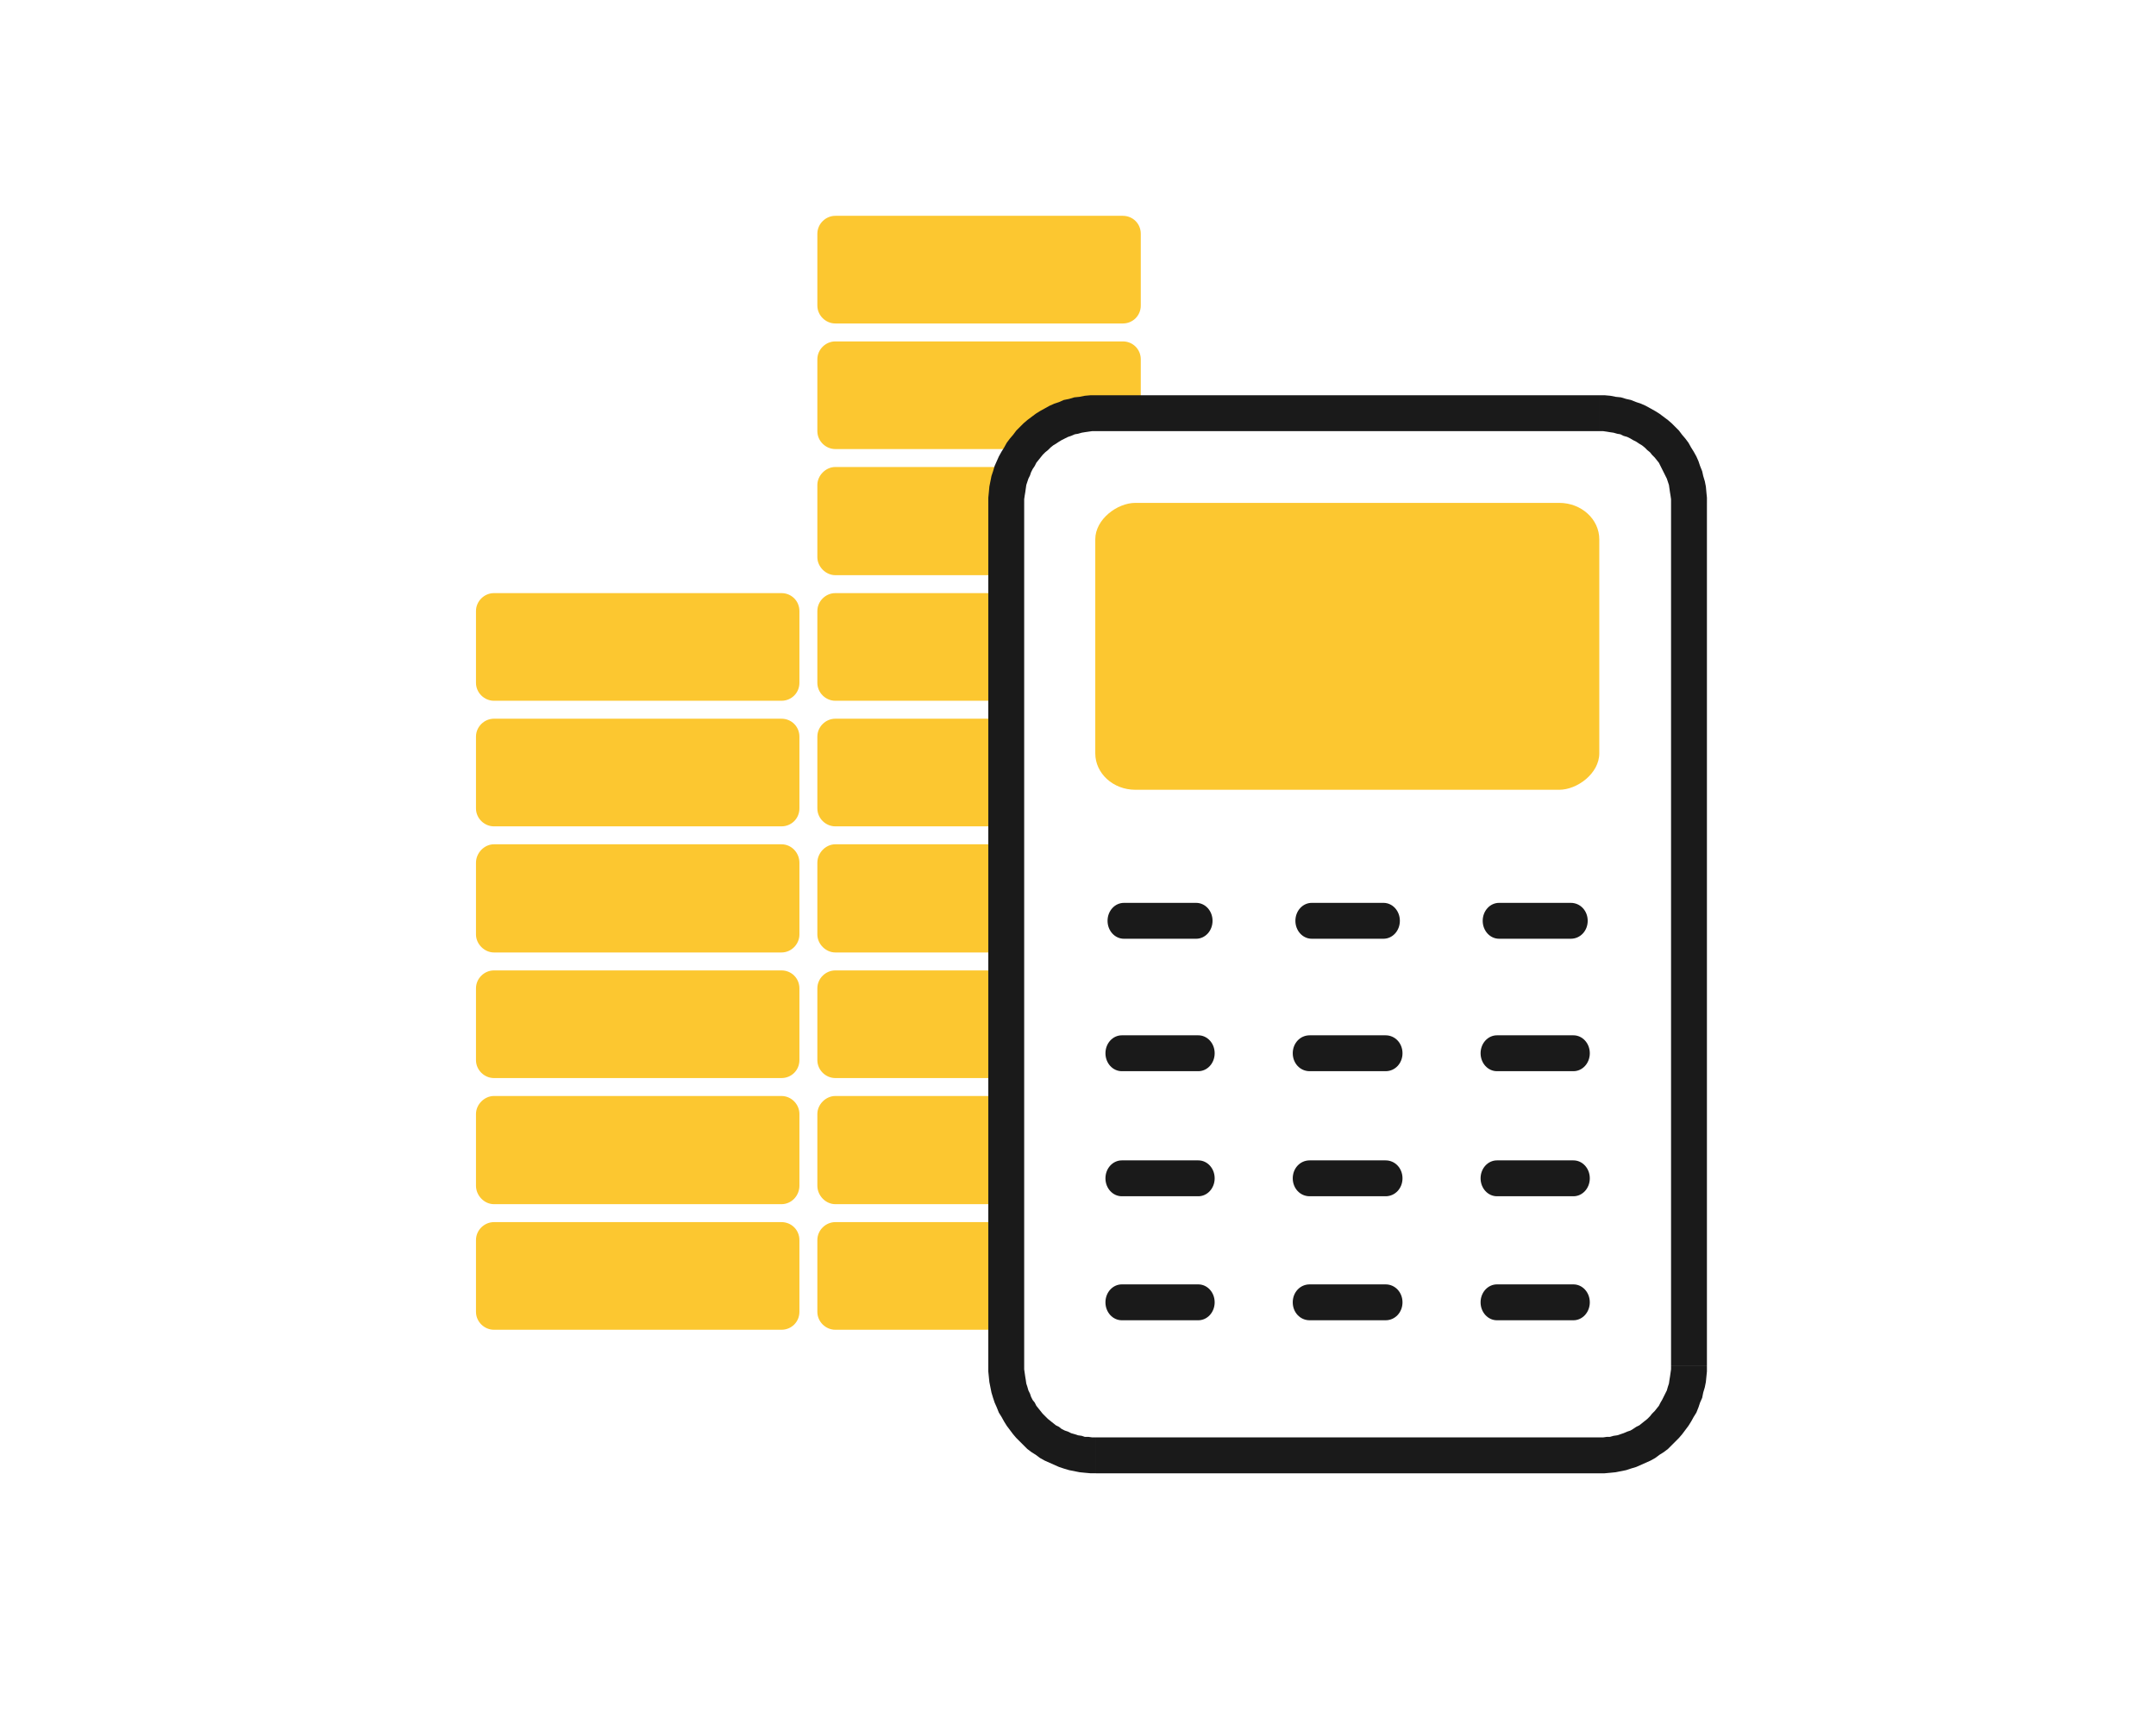 <?xml version="1.0" encoding="UTF-8"?>
<!DOCTYPE svg PUBLIC "-//W3C//DTD SVG 1.1//EN" "http://www.w3.org/Graphics/SVG/1.1/DTD/svg11.dtd">
<!-- Creator: CorelDRAW -->
<svg xmlns="http://www.w3.org/2000/svg" xml:space="preserve" width="120px" height="96px" version="1.1" style="shape-rendering:geometricPrecision; text-rendering:geometricPrecision; image-rendering:optimizeQuality; fill-rule:evenodd; clip-rule:evenodd"
viewBox="0 0 4.086 3.269"
 xmlns:xlink="http://www.w3.org/1999/xlink"
 xmlns:xodm="http://www.corel.com/coreldraw/odm/2003">
 <defs>
  <style type="text/css">
   <![CDATA[
    .fil0 {fill:none}
    .fil1 {fill:#FCC730}
    .fil2 {fill:#1A1A1A;fill-rule:nonzero}
   ]]>
  </style>
 </defs>
 <g id="Layer_x0020_1">
  <rect class="fil0" width="4.086" height="3.269"/>
  <path class="fil1" d="M0.936 1.124l0.545 0c0.019,0 0.034,0.015 0.034,0.034l0 0.136c0,0.019 -0.015,0.034 -0.034,0.034l-0.545 0c-0.018,0 -0.034,-0.015 -0.034,-0.034l0 -0.136c0,-0.019 0.016,-0.034 0.034,-0.034zm0.647 -0.477l0.545 0c0.019,0 0.034,0.015 0.034,0.034l0 0.102 -0.085 0c-0.055,0 -0.105,0.027 -0.136,0.068l-0.358 0c-0.018,0 -0.034,-0.015 -0.034,-0.034l0 -0.136c0,-0.019 0.016,-0.034 0.034,-0.034zm0 -0.238l0.545 0c0.019,0 0.034,0.015 0.034,0.034l0 0.136c0,0.019 -0.015,0.034 -0.034,0.034l-0.545 0c-0.018,0 -0.034,-0.015 -0.034,-0.034l0 -0.136c0,-0.019 0.016,-0.034 0.034,-0.034zm0 0.476l0.338 0c-0.009,0.021 -0.014,0.044 -0.014,0.068l0 0.137 -0.324 0c-0.018,0 -0.034,-0.016 -0.034,-0.034l0 -0.137c0,-0.018 0.016,-0.034 0.034,-0.034zm0 0.239l0.324 0 0 0.204 -0.324 0c-0.018,0 -0.034,-0.015 -0.034,-0.034l0 -0.136c0,-0.019 0.016,-0.034 0.034,-0.034zm0 0.238l0.324 0 0 0.204 -0.324 0c-0.018,0 -0.034,-0.015 -0.034,-0.034l0 -0.136c0,-0.019 0.016,-0.034 0.034,-0.034zm0 0.238l0.324 0 0 0.205 -0.324 0c-0.018,0 -0.034,-0.016 -0.034,-0.034l0 -0.136c0,-0.019 0.016,-0.035 0.034,-0.035zm0 0.239l0.324 0 0 0.204 -0.324 0c-0.018,0 -0.034,-0.015 -0.034,-0.034l0 -0.136c0,-0.019 0.016,-0.034 0.034,-0.034zm0 0.238l0.324 0 0 0.205 -0.324 0c-0.018,0 -0.034,-0.016 -0.034,-0.035l0 -0.136c0,-0.018 0.016,-0.034 0.034,-0.034zm0 0.239l0.324 0 0 0.204 -0.324 0c-0.018,0 -0.034,-0.015 -0.034,-0.034l0 -0.136c0,-0.019 0.016,-0.034 0.034,-0.034zm-0.647 0l0.545 0c0.019,0 0.034,0.015 0.034,0.034l0 0.136c0,0.019 -0.015,0.034 -0.034,0.034l-0.545 0c-0.018,0 -0.034,-0.015 -0.034,-0.034l0 -0.136c0,-0.019 0.016,-0.034 0.034,-0.034zm0 -0.239l0.545 0c0.019,0 0.034,0.016 0.034,0.034l0 0.136c0,0.019 -0.015,0.035 -0.034,0.035l-0.545 0c-0.018,0 -0.034,-0.016 -0.034,-0.035l0 -0.136c0,-0.018 0.016,-0.034 0.034,-0.034zm0 -0.238l0.545 0c0.019,0 0.034,0.015 0.034,0.034l0 0.136c0,0.019 -0.015,0.034 -0.034,0.034l-0.545 0c-0.018,0 -0.034,-0.015 -0.034,-0.034l0 -0.136c0,-0.019 0.016,-0.034 0.034,-0.034zm0 -0.239l0.545 0c0.019,0 0.034,0.016 0.034,0.035l0 0.136c0,0.018 -0.015,0.034 -0.034,0.034l-0.545 0c-0.018,0 -0.034,-0.016 -0.034,-0.034l0 -0.136c0,-0.019 0.016,-0.035 0.034,-0.035zm0 -0.238l0.545 0c0.019,0 0.034,0.015 0.034,0.034l0 0.136c0,0.019 -0.015,0.034 -0.034,0.034l-0.545 0c-0.018,0 -0.034,-0.015 -0.034,-0.034l0 -0.136c0,-0.019 0.016,-0.034 0.034,-0.034z"/>
  <g>
   <path class="fil2" d="M3.167 2.588l0 -1.635 0.068 0 0 1.635 0 0 -0.068 0zm-0.136 0.204l0 -0.068 0 0 0.007 0 0.007 -0.001 0.006 0 0.007 -0.002 0.007 -0.001 0.006 -0.002 0.006 -0.002 0.007 -0.003 0.006 -0.002 0.005 -0.003 0.006 -0.004 0.006 -0.003 0.005 -0.004 0.005 -0.004 0.005 -0.004 0.005 -0.005 0.004 -0.005 0.005 -0.005 0.004 -0.005 0.004 -0.005 0.003 -0.006 0.003 -0.005 0.003 -0.006 0.003 -0.006 0.003 -0.006 0.002 -0.007 0.002 -0.006 0.001 -0.007 0.001 -0.006 0.001 -0.007 0.001 -0.007 0 -0.007 0.068 0 0 0.011 -0.001 0.01 -0.001 0.01 -0.002 0.01 -0.003 0.01 -0.002 0.01 -0.004 0.009 -0.003 0.009 -0.004 0.01 -0.005 0.008 -0.005 0.009 -0.005 0.008 -0.006 0.008 -0.006 0.008 -0.006 0.007 -0.007 0.007 -0.007 0.007 -0.007 0.007 -0.008 0.006 -0.008 0.005 -0.008 0.006 -0.009 0.005 -0.009 0.004 -0.009 0.004 -0.009 0.004 -0.01 0.003 -0.009 0.003 -0.01 0.002 -0.01 0.002 -0.01 0.001 -0.011 0.001 -0.01 0 0 0zm-0.954 -0.068l0.954 0 0 0.068 -0.954 0 0 0 0 -0.068zm-0.204 -0.136l0.068 0 0 0 0 0.007 0.001 0.007 0.001 0.007 0.001 0.006 0.001 0.007 0.002 0.006 0.002 0.007 0.003 0.006 0.002 0.006 0.003 0.006 0.004 0.005 0.003 0.006 0.004 0.005 0.004 0.005 0.004 0.005 0.005 0.005 0.005 0.005 0.005 0.004 0.005 0.004 0.005 0.004 0.006 0.003 0.005 0.004 0.006 0.003 0.006 0.002 0.006 0.003 0.007 0.002 0.006 0.002 0.007 0.001 0.006 0.002 0.007 0 0.007 0.001 0.007 0 0 0.068 -0.01 0 -0.011 -0.001 -0.01 -0.001 -0.01 -0.002 -0.01 -0.002 -0.01 -0.003 -0.009 -0.003 -0.009 -0.004 -0.009 -0.004 -0.009 -0.004 -0.009 -0.005 -0.008 -0.006 -0.008 -0.005 -0.008 -0.006 -0.007 -0.007 -0.007 -0.007 -0.007 -0.007 -0.006 -0.007 -0.006 -0.008 -0.006 -0.008 -0.005 -0.008 -0.005 -0.009 -0.005 -0.008 -0.004 -0.01 -0.004 -0.009 -0.003 -0.009 -0.003 -0.01 -0.002 -0.01 -0.002 -0.01 -0.001 -0.01 -0.001 -0.01 0 -0.011 0 0zm0.068 -1.635l0 1.635 -0.068 0 0 -1.635 0 0 0.068 0zm0.136 -0.204l0 0.068 0 0 -0.007 0 -0.007 0.001 -0.007 0.001 -0.006 0.001 -0.007 0.002 -0.006 0.001 -0.007 0.003 -0.006 0.002 -0.006 0.003 -0.006 0.003 -0.005 0.003 -0.006 0.004 -0.005 0.003 -0.005 0.004 -0.005 0.005 -0.005 0.004 -0.005 0.005 -0.004 0.005 -0.004 0.005 -0.004 0.005 -0.003 0.006 -0.004 0.006 -0.003 0.006 -0.002 0.006 -0.003 0.006 -0.002 0.006 -0.002 0.006 -0.001 0.007 -0.001 0.007 -0.001 0.006 -0.001 0.007 0 0.007 -0.068 0 0 -0.01 0.001 -0.01 0.001 -0.011 0.002 -0.01 0.002 -0.01 0.003 -0.009 0.003 -0.01 0.004 -0.009 0.004 -0.009 0.005 -0.009 0.005 -0.008 0.005 -0.009 0.006 -0.008 0.006 -0.007 0.006 -0.008 0.007 -0.007 0.007 -0.007 0.007 -0.006 0.008 -0.006 0.008 -0.006 0.008 -0.005 0.009 -0.005 0.009 -0.005 0.009 -0.004 0.009 -0.003 0.009 -0.004 0.01 -0.002 0.01 -0.003 0.01 -0.001 0.01 -0.002 0.011 -0.001 0.01 0 0 0zm0.954 0.068l-0.954 0 0 -0.068 0.954 0 0 0 0 0.068zm0.204 0.136l-0.068 0 0 0 0 -0.007 -0.001 -0.007 -0.001 -0.006 -0.001 -0.007 -0.001 -0.007 -0.002 -0.006 -0.002 -0.006 -0.003 -0.006 -0.003 -0.006 -0.003 -0.006 -0.003 -0.006 -0.003 -0.006 -0.004 -0.005 -0.004 -0.005 -0.005 -0.005 -0.004 -0.005 -0.005 -0.004 -0.005 -0.005 -0.005 -0.004 -0.005 -0.003 -0.006 -0.004 -0.006 -0.003 -0.005 -0.003 -0.006 -0.003 -0.007 -0.002 -0.006 -0.003 -0.006 -0.001 -0.007 -0.002 -0.007 -0.001 -0.006 -0.001 -0.007 -0.001 -0.007 0 0 -0.068 0.01 0 0.011 0.001 0.01 0.002 0.01 0.001 0.01 0.003 0.009 0.002 0.01 0.004 0.009 0.003 0.009 0.004 0.009 0.005 0.009 0.005 0.008 0.005 0.008 0.006 0.008 0.006 0.007 0.006 0.007 0.007 0.007 0.007 0.006 0.008 0.006 0.007 0.006 0.008 0.005 0.009 0.005 0.008 0.005 0.009 0.004 0.009 0.003 0.009 0.004 0.01 0.002 0.009 0.003 0.01 0.002 0.01 0.001 0.011 0.001 0.01 0 0.01 0 0z"/>
  </g>
  <rect class="fil1" transform="matrix(6.44954E-15 0.222 -0.244 5.89154E-15 3.031 0.953)" width="2.449" height="3.915" rx="0.311" ry="0.311"/>
  <g>
   <path class="fil2" d="M2.267 1.711c0.017,0 0.031,0.015 0.031,0.034 0,0.019 -0.014,0.034 -0.031,0.034l0 -0.068zm-0.137 0l0.137 0 0 0.068 -0.137 0 0 -0.068zm0 0.068c-0.017,0 -0.031,-0.015 -0.031,-0.034 0,-0.019 0.014,-0.034 0.031,-0.034l0 0.068zm0.852 0.655c0.017,0 0.031,0.015 0.031,0.034 0,0.019 -0.014,0.034 -0.031,0.034l0 -0.068zm-0.145 0l0.145 0 0 0.068 -0.145 0 0 -0.068zm0 0.068c-0.017,0 -0.031,-0.015 -0.031,-0.034 0,-0.019 0.014,-0.034 0.031,-0.034l0 0.068zm-0.211 -0.068c0.018,0 0.032,0.015 0.032,0.034 0,0.019 -0.014,0.034 -0.032,0.034l0 -0.068zm-0.144 0l0.144 0 0 0.068 -0.144 0 0 -0.068zm0 0.068c-0.018,0 -0.032,-0.015 -0.032,-0.034 0,-0.019 0.014,-0.034 0.032,-0.034l0 0.068zm-0.211 -0.068c0.017,0 0.031,0.015 0.031,0.034 0,0.019 -0.014,0.034 -0.031,0.034l0 -0.068zm-0.145 0l0.145 0 0 0.068 -0.145 0 0 -0.068zm0 0.068c-0.017,0 -0.031,-0.015 -0.031,-0.034 0,-0.019 0.014,-0.034 0.031,-0.034l0 0.068zm0.856 -0.303c0.017,0 0.031,0.015 0.031,0.034 0,0.019 -0.014,0.034 -0.031,0.034l0 -0.068zm-0.145 0l0.145 0 0 0.068 -0.145 0 0 -0.068zm0 0.068c-0.017,0 -0.031,-0.015 -0.031,-0.034 0,-0.019 0.014,-0.034 0.031,-0.034l0 0.068zm-0.211 -0.068c0.018,0 0.032,0.015 0.032,0.034 0,0.019 -0.014,0.034 -0.032,0.034l0 -0.068zm-0.144 0l0.144 0 0 0.068 -0.144 0 0 -0.068zm0 0.068c-0.018,0 -0.032,-0.015 -0.032,-0.034 0,-0.019 0.014,-0.034 0.032,-0.034l0 0.068zm-0.211 -0.068c0.017,0 0.031,0.015 0.031,0.034 0,0.019 -0.014,0.034 -0.031,0.034l0 -0.068zm-0.145 0l0.145 0 0 0.068 -0.145 0 0 -0.068zm0 0.068c-0.017,0 -0.031,-0.015 -0.031,-0.034 0,-0.019 0.014,-0.034 0.031,-0.034l0 0.068zm0.856 -0.305c0.017,0 0.031,0.015 0.031,0.034 0,0.019 -0.014,0.034 -0.031,0.034l0 -0.068zm-0.145 0l0.145 0 0 0.068 -0.145 0 0 -0.068zm0 0.068c-0.017,0 -0.031,-0.015 -0.031,-0.034 0,-0.019 0.014,-0.034 0.031,-0.034l0 0.068zm-0.211 -0.068c0.018,0 0.032,0.015 0.032,0.034 0,0.019 -0.014,0.034 -0.032,0.034l0 -0.068zm-0.144 0l0.144 0 0 0.068 -0.144 0 0 -0.068zm0 0.068c-0.018,0 -0.032,-0.015 -0.032,-0.034 0,-0.019 0.014,-0.034 0.032,-0.034l0 0.068zm-0.211 -0.068c0.017,0 0.031,0.015 0.031,0.034 0,0.019 -0.014,0.034 -0.031,0.034l0 -0.068zm-0.145 0l0.145 0 0 0.068 -0.145 0 0 -0.068zm0 0.068c-0.017,0 -0.031,-0.015 -0.031,-0.034 0,-0.019 0.014,-0.034 0.031,-0.034l0 0.068zm0.851 -0.319c0.018,0 0.032,0.015 0.032,0.034 0,0.019 -0.014,0.034 -0.032,0.034l0 -0.068zm-0.136 0l0.136 0 0 0.068 -0.136 0 0 -0.068zm0 0.068c-0.017,0 -0.031,-0.015 -0.031,-0.034 0,-0.019 0.014,-0.034 0.031,-0.034l0 0.068zm-0.219 -0.068c0.017,0 0.031,0.015 0.031,0.034 0,0.019 -0.014,0.034 -0.031,0.034l0 -0.068zm-0.136 0l0.136 0 0 0.068 -0.136 0 0 -0.068zm0 0.068c-0.017,0 -0.031,-0.015 -0.031,-0.034 0,-0.019 0.014,-0.034 0.031,-0.034l0 0.068z"/>
  </g>
 </g>
</svg>
